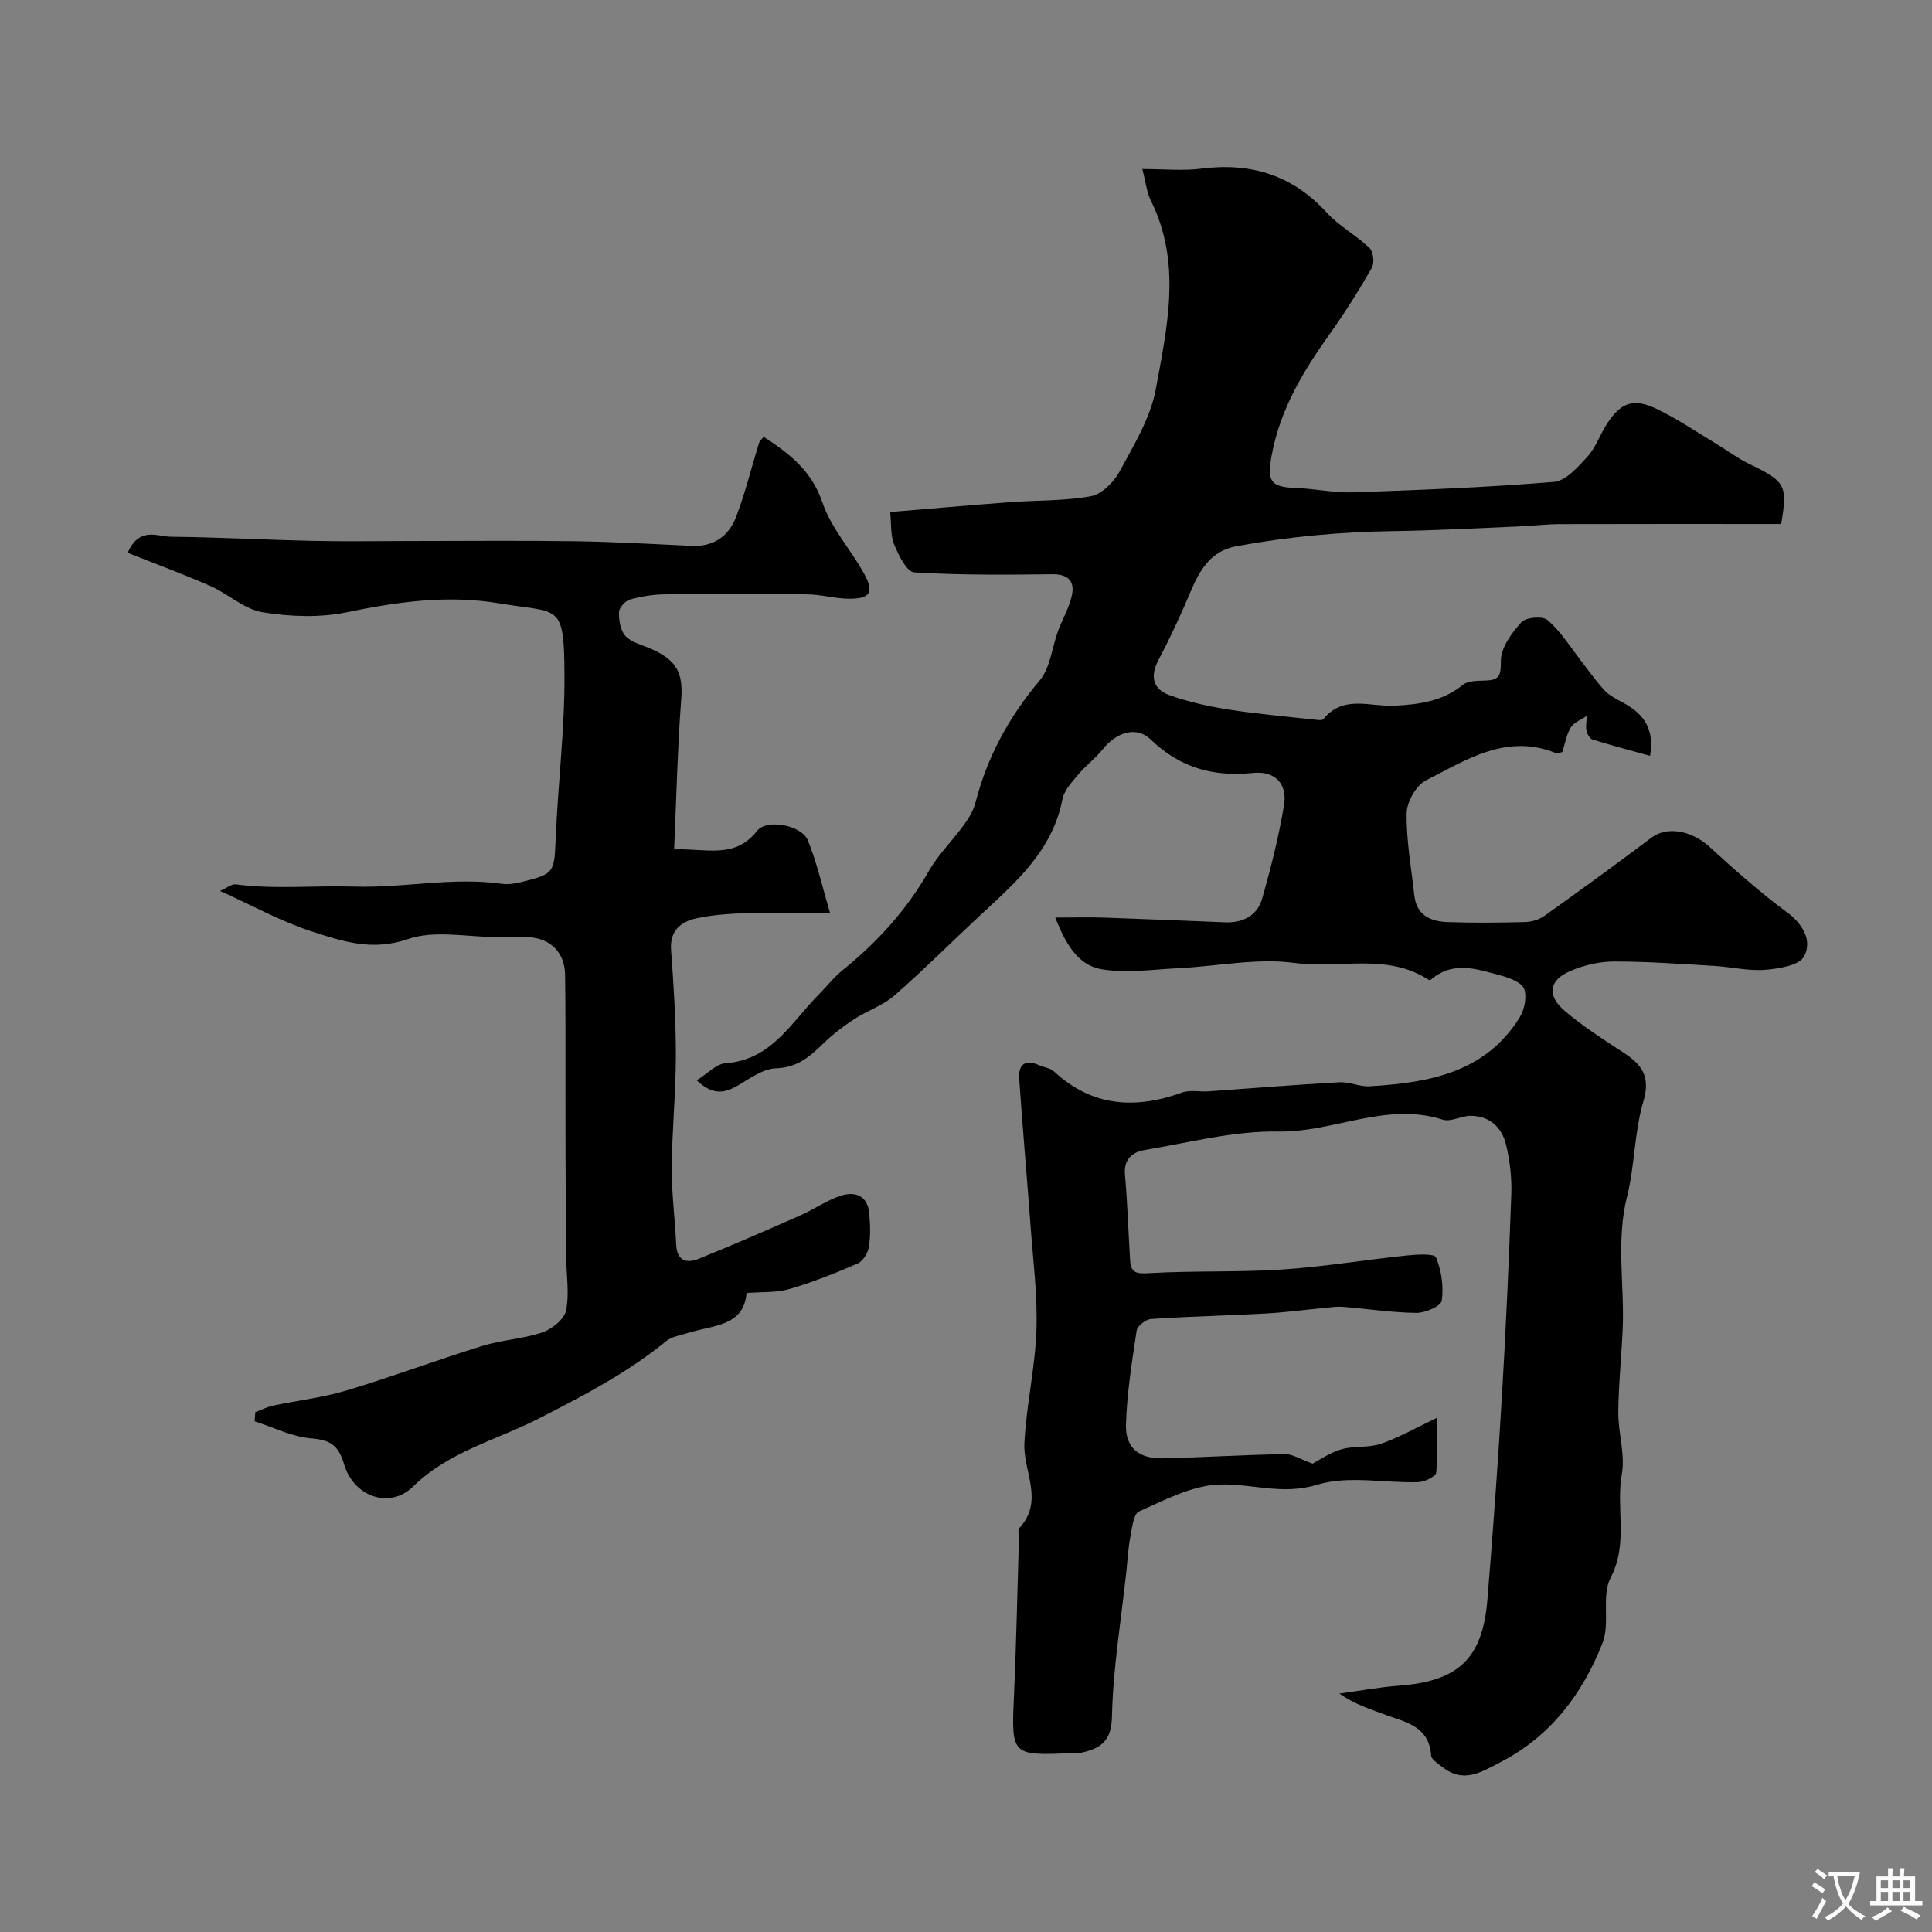 <svg enable-background="new 0 0 400 400" viewBox="0 0 400 400" xmlns="http://www.w3.org/2000/svg"><rect x="0" y="0" width="400" height="400" fill="#808080" stroke="none"/><path d="m236.5 35c4.63 0 8.47.4 12.2-.08 10.28-1.32 18.9 1.32 26.01 9.12 2.55 2.79 6.08 4.66 8.83 7.3.8.76 1.06 3.1.49 4.1-2.66 4.66-5.53 9.22-8.64 13.59-5.52 7.74-10.37 15.7-12.11 25.28-.98 5.4-.26 6.54 5.11 6.73 3.94.14 7.88 1.03 11.8.89 13.85-.48 27.72-1.02 41.53-2.16 2.48-.2 5.01-3.11 6.97-5.26 1.72-1.88 2.56-4.52 3.98-6.71 2.96-4.56 5.56-5.47 10.54-3.04 4.23 2.07 8.16 4.74 12.21 7.18 2.2 1.33 4.28 2.91 6.58 4.03 7.71 3.73 8.14 4.41 6.77 12.52-15.29 0-30.56-.03-45.83.02-2.89.01-5.78.38-8.68.49-8.6.36-17.19.84-25.8.96-10.9.15-21.69 1.15-32.4 3.11-6.73 1.23-8.46 6.96-10.76 12.2-1.69 3.84-3.47 7.66-5.45 11.36-1.76 3.31-1.19 6.03 2.19 7.26 3.93 1.43 8.1 2.34 12.25 3 5.89.93 11.84 1.43 17.77 2.09.65.07 1.67.24 1.94-.1 4.11-5.08 9.73-2.52 14.67-2.77 5.19-.26 9.98-.9 14.2-4.32 1.11-.89 3.12-.83 4.73-.89 2.92-.11 3.15-1.12 3.14-4.09-.01-2.7 2.23-5.76 4.24-7.98.93-1.04 4.39-1.33 5.41-.46 2.67 2.28 4.62 5.4 6.83 8.29 1.6 2.06 3.11 4.2 4.85 6.14.88.98 2.13 1.71 3.32 2.33 4.22 2.19 7.31 5.01 6.24 11.36-4.14-1.15-8.04-2.17-11.89-3.37-.58-.18-1.15-1.15-1.28-1.84-.19-.98.03-2.04.07-3.07-1.13.78-2.63 1.32-3.3 2.38-.91 1.45-1.19 3.31-1.77 5.11-.4.07-.95.37-1.33.22-10.22-4.15-18.54 1.41-26.9 5.65-2.04 1.03-3.97 4.47-4 6.82-.08 5.67.97 11.36 1.6 17.03.46 4.16 3.46 5.38 6.97 5.49 5.33.18 10.67.13 15.99-.01 1.36-.04 2.92-.52 4.02-1.31 7.44-5.31 14.84-10.69 22.15-16.19 3.18-2.39 8.29-1.46 12 1.95 5.14 4.71 10.38 9.35 15.97 13.49 3.43 2.54 5.29 5.92 3.59 9.17-.98 1.87-5.24 2.56-8.11 2.78-3.45.27-6.97-.6-10.48-.81-6.93-.4-13.87-.92-20.8-.91-3 0-6.18.76-8.96 1.94-4.4 1.86-4.98 5.02-1.33 8.17 3.81 3.29 8.13 6.02 12.35 8.79 3.78 2.48 5.57 4.96 4.05 10.08-1.89 6.34-1.76 13.26-3.38 19.71-2.3 9.14-.51 18.26-.9 27.37-.25 5.77-.86 11.53-.91 17.3-.03 4.26 1.46 8.69.73 12.76-1.26 7.08 1.4 14.36-2.32 21.46-1.96 3.76-.06 9.42-1.67 13.51-4.14 10.48-10.64 19.24-21.11 24.67-4.12 2.14-7.68 4.43-12.01 1.04-.9-.71-2.32-1.56-2.37-2.41-.39-6.07-5.28-6.89-9.51-8.45-3.16-1.17-6.38-2.19-9.49-4.37 4.13-.56 8.24-1.33 12.39-1.64 12.22-.93 17.25-5.58 18.25-17.71 1.15-13.95 2.17-27.92 3-41.89.83-14.02 1.46-28.06 1.96-42.1.12-3.41-.28-6.93-1.07-10.24-.86-3.63-3.39-6.06-7.4-6.04-1.93.01-4.09 1.32-5.74.79-11.68-3.76-22.55 2.66-34.03 2.46-9.19-.16-18.45 2.29-27.63 3.82-2.53.42-4.41 1.86-4.12 5.14.53 5.9.7 11.84 1.07 17.76.16 2.64 1.44 2.75 4 2.6 9.14-.54 18.34-.15 27.47-.75 8.63-.57 17.21-2.01 25.83-2.91 2.07-.22 5.7-.43 6.04.41 1.12 2.74 1.6 6.04 1.18 8.96-.16 1.12-3.42 2.54-5.25 2.52-5.06-.06-10.11-.84-15.17-1.25-1.21-.1-2.45.08-3.67.2-4.08.38-8.15.94-12.24 1.17-7.95.44-15.91.61-23.85 1.14-1.09.07-2.85 1.44-2.99 2.41-.98 6.47-2.02 12.98-2.21 19.5-.14 4.78 2.76 7.06 7.6 6.94 8.43-.2 16.85-.72 25.28-.87 1.59-.03 3.2 1.05 5.77 1.97 1.18-.61 3.43-2.22 5.94-2.96 2.62-.78 5.64-.26 8.19-1.15 3.84-1.33 7.43-3.39 11.63-5.39 0 3.21.21 7.31-.18 11.36-.08.8-2.4 1.93-3.72 1.97-7.01.21-14.52-1.43-20.93.54-7.35 2.26-13.81-.38-20.55-.03-5.54.28-11.04 3.21-16.31 5.55-1.17.52-1.46 3.43-1.82 5.31-.46 2.41-.57 4.88-.84 7.32-1.07 9.94-2.75 19.87-2.96 29.83-.11 5.13-2.3 6.56-6.24 7.48-.64.15-1.33.06-1.99.09-12.6.58-12.61.48-12.06-11.78.49-10.93.7-21.86 1.03-32.8.02-.67-.28-1.6.05-1.96 5.27-5.65.78-11.77 1.08-17.65.4-7.81 2.22-15.55 2.49-23.36.25-7.19-.69-14.43-1.22-21.63-.74-10.17-1.66-20.34-2.35-30.51-.19-2.82 1.22-4.04 4.09-2.73 1.02.47 2.33.56 3.1 1.28 7.91 7.34 16.83 7.89 26.55 4.38 1.63-.59 3.63-.11 5.45-.24 9.03-.63 18.05-1.38 27.09-1.88 2.07-.12 4.21.95 6.28.83 12.15-.73 23.85-2.73 31.02-14.19 1.01-1.62 1.56-4.22.99-5.92-.44-1.31-2.88-2.28-4.6-2.75-4.95-1.32-10.05-3.28-14.75.81-.09.08-.37.07-.48-.01-8.62-5.61-18.47-2.21-27.68-3.47-7.85-1.07-16.08.7-24.15 1.09-5.3.26-10.73 1.08-15.86.21-4.9-.83-7.44-5.28-9.59-10.7 3.9 0 7.14-.09 10.37.02 8.27.28 16.53.64 24.8.97 3.72.15 6.68-1.41 7.68-4.93 1.82-6.38 3.45-12.86 4.53-19.4.72-4.39-1.93-7.07-6.43-6.6-8.16.84-15.1-1.05-21.15-6.9-2.98-2.88-7.12-1.56-9.97 2.01-1.49 1.87-3.48 3.33-5.02 5.17-1.32 1.58-2.96 3.3-3.32 5.18-2.08 10.76-9.83 17.33-17.24 24.22-5.87 5.47-11.54 11.16-17.58 16.43-2.37 2.07-5.61 3.11-8.29 4.86-2.29 1.5-4.51 3.2-6.46 5.11-2.76 2.71-5.38 4.93-9.73 5.07-2.66.09-5.36 2.07-7.84 3.53-2.83 1.67-5.32 2.08-8.57-1.05 2.26-1.39 4.04-3.39 5.96-3.53 9.55-.67 13.59-8.47 19.26-14.18 1.69-1.71 3.19-3.64 5.05-5.14 7.14-5.77 13.17-12.4 17.76-20.43 1.97-3.45 4.91-6.33 7.27-9.57 1.01-1.39 1.98-2.96 2.4-4.59 2.43-9.52 6.95-17.79 13.3-25.33 2.21-2.63 2.54-6.81 3.81-10.26.9-2.43 2.26-4.74 2.83-7.23.69-3-.63-4.55-4.06-4.51-9.53.11-19.07.2-28.57-.39-1.53-.1-3.21-3.56-4.13-5.76-.78-1.87-.56-4.15-.83-6.73 8.16-.68 16.48-1.42 24.81-2.04 5.59-.42 11.28-.23 16.76-1.24 2.25-.42 4.74-2.92 5.93-5.11 2.95-5.48 6.41-11.1 7.5-17.07 2.37-12.93 5.38-26.16-1.03-39.01-.86-1.75-1.06-3.88-1.77-6.54z" fill="#000001"/><path d="m52.86 292.38c1.22-.46 2.4-1.08 3.66-1.35 5.06-1.08 10.27-1.66 15.21-3.14 9.47-2.85 18.75-6.32 28.2-9.25 4.03-1.25 8.4-1.43 12.38-2.79 1.98-.68 4.5-2.69 4.88-4.5.72-3.5.07-7.27.04-10.93-.06-7.15-.12-14.31-.14-21.46-.03-9.03-.01-18.07-.02-27.1 0-3.33-.03-6.66-.07-9.99-.05-4.58-2.93-7.59-7.59-7.84-2.16-.12-4.33-.03-6.5-.02-6.19.01-12.92-1.5-18.45.42-7.37 2.55-13.57.47-19.9-1.58-6.3-2.03-12.2-5.32-19.01-8.39 1.6-.71 2.46-1.47 3.21-1.37 8.2 1.09 16.45.21 24.57.47 10.25.33 20.36-2.02 30.55-.58 1.28.18 2.67-.02 3.94-.33 7.05-1.75 6.93-1.91 7.24-9.26.48-11.21 1.86-22.4 1.81-33.59-.07-15.15-1.04-12.79-13.42-14.87-10.8-1.82-21.15-.34-31.7 1.84-5.59 1.15-11.73.91-17.41-.02-3.77-.62-7.07-3.78-10.75-5.41-5.54-2.44-11.24-4.54-17.15-6.89 2.43-5.52 6.18-3.34 8.99-3.32 9.79.09 19.57.64 29.36.85 6.68.15 13.37.03 20.06.03 11.35 0 22.71-.12 34.05.04 8.1.12 16.2.58 24.29.97 4.58.22 7.71-2.05 9.22-6.02 1.9-4.98 3.16-10.2 4.74-15.3.13-.43.57-.77.95-1.27 5.31 3.46 9.93 6.99 12.17 13.59 1.78 5.28 5.87 9.74 8.62 14.73 2.19 3.97 1.27 5.29-3.41 5.2-2.77-.06-5.53-.87-8.29-.9-9.86-.12-19.72-.11-29.58 0-2.43.03-4.91.43-7.25 1.1-.95.28-2.19 1.71-2.21 2.64-.03 1.66.3 3.77 1.35 4.89 1.23 1.31 3.35 1.82 5.13 2.58 5.55 2.38 6.82 5.14 6.41 10.52-.77 10.19-1 20.42-1.47 31.08 6.55-.27 12.51 2.11 17.19-3.85 2-2.54 9.21-1.15 10.48 1.94 1.88 4.57 2.95 9.48 4.61 15.05-6.37 0-11.66-.13-16.95.04-3.6.12-7.25.33-10.75 1.1-3.22.71-5.52 2.55-5.21 6.61.55 7.25.99 14.53.99 21.79-.01 7.77-.8 15.53-.85 23.29-.04 5.26.68 10.52.91 15.79.15 3.4 2.1 4.04 4.68 3 7.08-2.87 14.09-5.92 21.08-9.01 2.81-1.24 5.4-3.09 8.29-4.04 2.96-.97 5.58-.07 5.92 3.61.22 2.31.3 4.71-.07 6.98-.21 1.27-1.23 2.96-2.33 3.44-4.61 2-9.31 3.87-14.12 5.28-2.66.78-5.62.56-8.88.83-.55 6.99-7.08 6.63-12.2 8.29-1.49.48-3.24.7-4.39 1.64-8.1 6.61-17.17 11.33-26.49 16.09-8.69 4.43-18.62 6.81-25.99 14.07-4.75 4.68-12.27 2.15-14.27-4.69-1.15-3.94-2.89-4.99-6.82-5.31-3.96-.33-7.79-2.29-11.68-3.53.04-.63.09-1.26.14-1.89z" fill="#000001"/><g fill="#fafbfa"><path d="m377.9 391.2c-.2.3-.4.5-.6.8-.7-.6-1.4-1-2.2-1.5.2-.3.4-.5.5-.8.6.4 1.4.8 2.3 1.5zm-1.8 6.1c-.2-.2-.5-.4-.9-.6.4-.6.8-1.2 1.2-1.9s.7-1.3.9-1.9c.3.3.5.5.8.7-.7 1.3-1.4 2.6-2 3.7zm2.2-9c-.3.3-.5.5-.6.8-.6-.6-1.3-1.1-2-1.5.3-.3.5-.5.6-.7.6.5 1.3.9 2 1.4zm.3.2v-.9h2 4.5c-.3 1.3-.6 2.5-1 3.6s-.9 2.1-1.4 3c.4.5 1 1 1.6 1.4s1.2.8 1.9 1.1c-.3.2-.5.4-.8.8-.4-.3-1-.7-1.6-1.2s-1.2-1.1-1.6-1.6c-.5.6-1.1 1.1-1.7 1.6s-1.4.9-2.1 1.4c-.1-.3-.3-.5-.7-.8.6-.2 1.2-.5 1.9-1s1.4-1.1 2-1.8c-.5-.8-.9-1.6-1.2-2.5s-.6-2-.8-3.2c-.4.1-.7.1-1 .1zm2.5 2.7c.2 1 .7 1.7 1 2.2.3-.5.6-1.1 1-2s.6-1.9.9-3h-3.2-.4c.1.9.3 1.8.7 2.8z"/><path d="m396.5 388.5v1.5 3.6h1.5v.9c-.4 0-1 0-1.7 0h-7.9c-.5 0-.9 0-1.2 0v-.9h1.3v-3.5c0-.7 0-1.2 0-1.6h2.4c0-.8 0-1.4 0-1.7h1c0 .3-.1.8-.1 1.7h1.5c0-.8 0-1.4 0-1.7h1c0 .3-.1.9-.1 1.7zm-8.2 9.2c-.2-.3-.5-.5-.8-.8.8-.3 1.4-.6 1.9-.9s1-.7 1.4-1.1c.3.3.6.5.9.8-1.6 1-2.8 1.6-3.4 2zm2.6-6.8v-1.6h-1.5v1.6zm0 2.7v-1.9h-1.5v1.9zm2.4-2.7v-1.6h-1.5v1.6zm0 2.7v-1.9h-1.5v1.9zm.2 2 .7-.8c.4.2.9.5 1.6.8s1.3.7 1.8 1c-.3.3-.5.5-.8.8-.4-.3-1.5-1-3.3-1.8zm2-4.7v-1.6h-1.4v1.6zm0 2.7v-1.9h-1.4v1.9z"/></g></svg>
